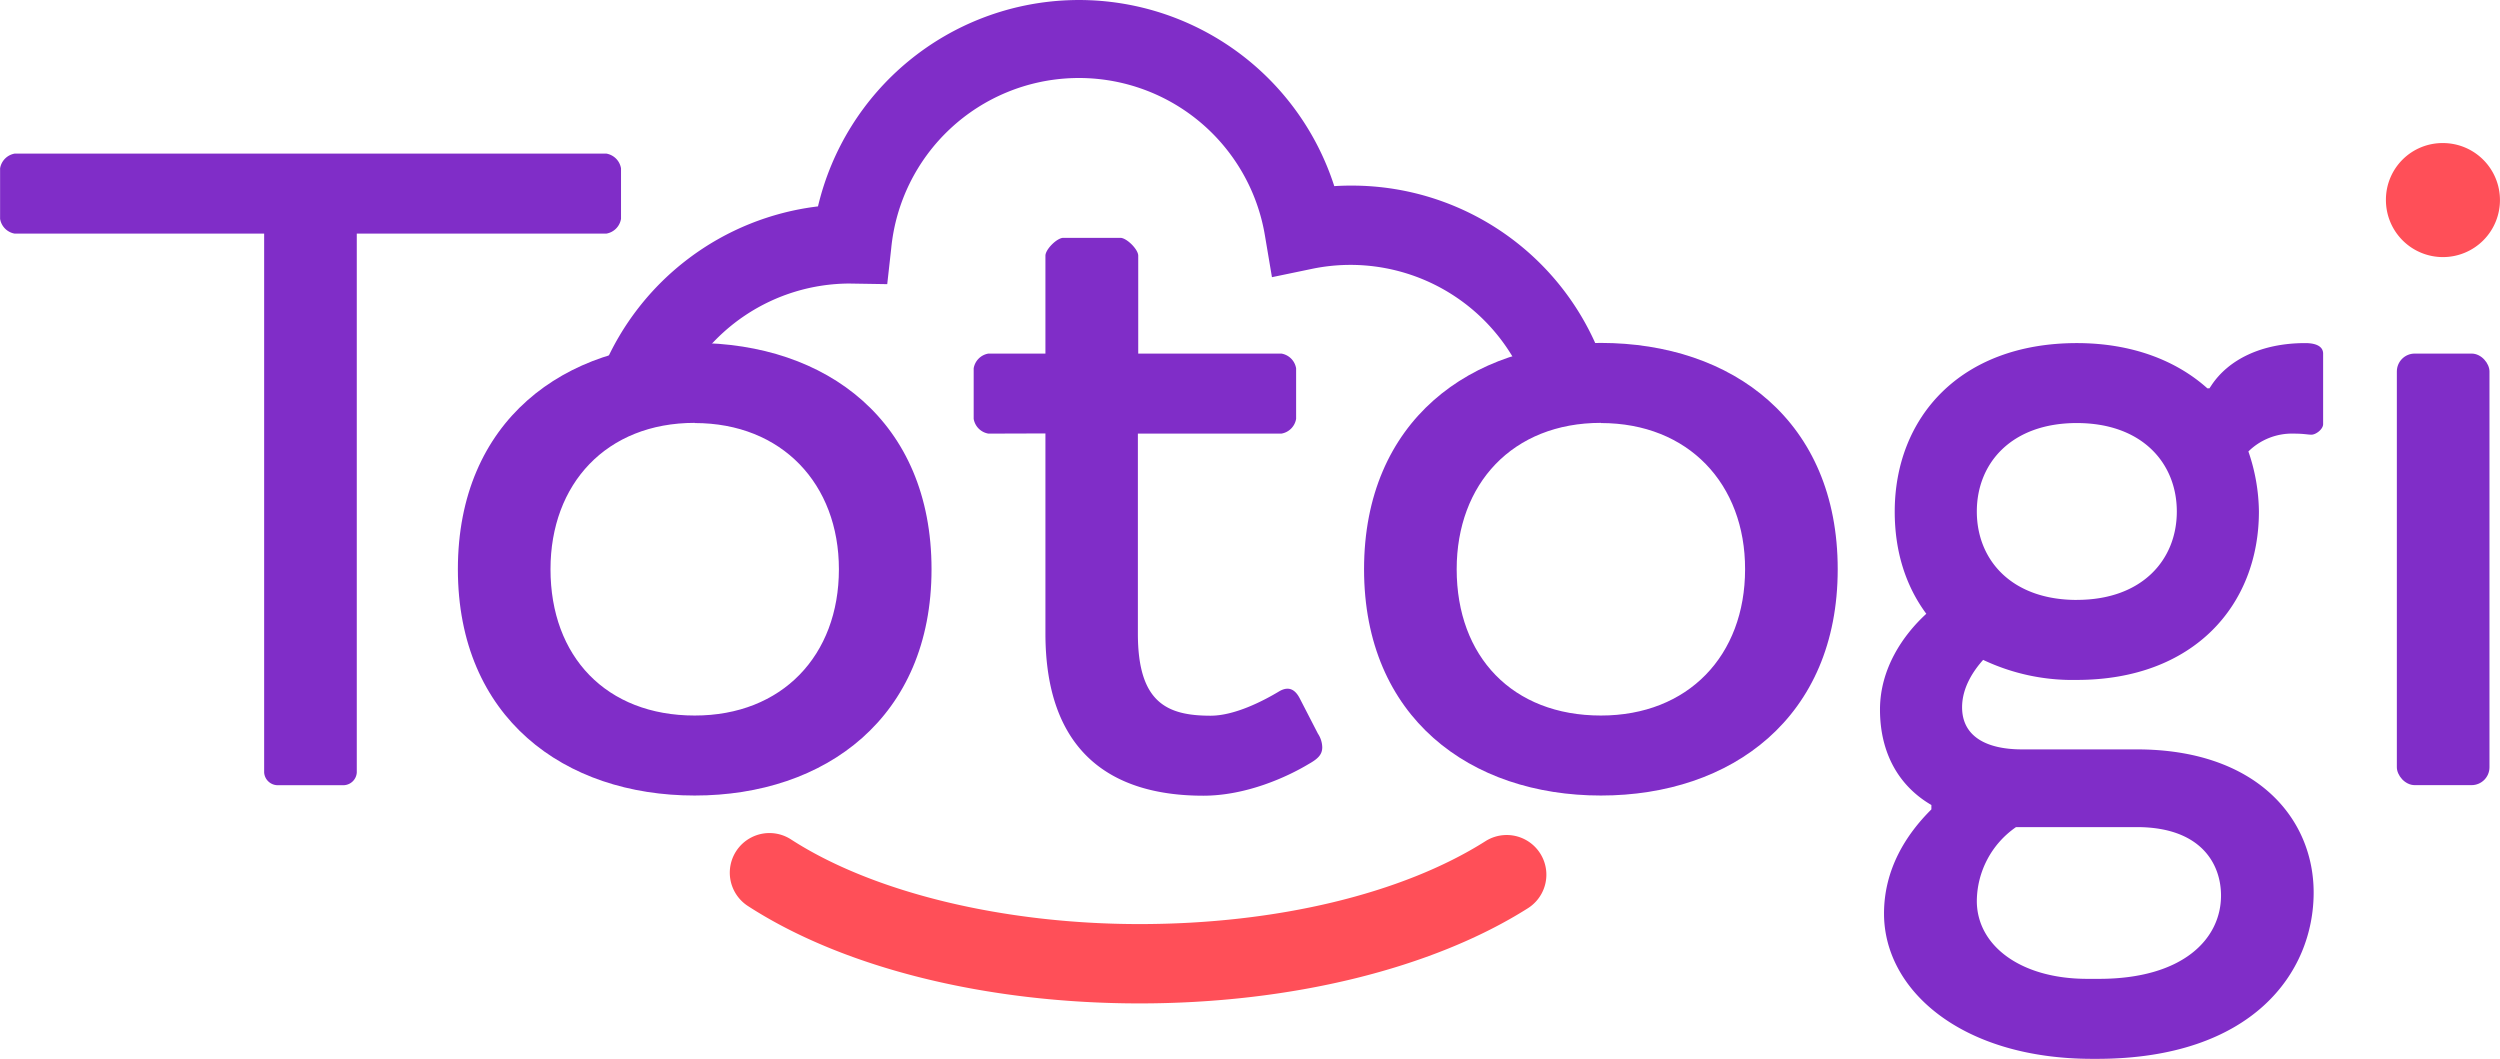 <svg id="Layer_1" data-name="Layer 1" xmlns="http://www.w3.org/2000/svg" viewBox="0 0 570.03 241.42"><defs><style>.cls-1{fill:#802dc8;}.cls-2{fill:#ff4f58;}</style></defs><path class="cls-1" d="M10,63.11V51.6a4.08,4.08,0,0,1,3.35-3.37H148.22a4.09,4.09,0,0,1,3.36,3.37V63.11a4.09,4.09,0,0,1-3.36,3.37H91.33V189.36a3.09,3.09,0,0,1-2.87,2.88H73.1a3.11,3.11,0,0,1-2.89-2.88V66.48H13.33A4.08,4.08,0,0,1,10,63.11Z" transform="translate(-9.98 -13.21)"/><path class="cls-1" d="M222.38,143c0,33.84-24.24,51.6-54,51.6s-54-17.76-54-51.6,24.24-51.6,54-51.6C198.38,91.44,222.38,109.19,222.38,143Zm-54-33.37c-20.16,0-32.88,13.93-32.88,33.37,0,19.92,12.72,33.36,32.88,33.36,19.92,0,32.88-13.68,32.88-33.36C201.26,123.6,188.3,109.67,168.38,109.67Z" transform="translate(-9.98 -13.21)"/><path class="cls-1" d="M235.35,112.08a4.09,4.09,0,0,1-3.36-3.37V97.2a4.08,4.08,0,0,1,3.36-3.37h13V71.51c0-1.44,2.64-4.07,4.08-4.07h13c1.44,0,4.08,2.63,4.08,4.07V93.83h32.64a4.08,4.08,0,0,1,3.36,3.37v11.51a4.09,4.09,0,0,1-3.36,3.37H269.43v45.6c0,15.6,6.48,18.72,16.56,18.72,5.52,0,12-3.36,15.6-5.52,2.4-1.44,3.84-.24,4.8,1.67l4.08,7.92a5.87,5.87,0,0,1,1,3.13c0,1.68-1,2.64-3.12,3.83-4.8,2.89-14.16,7.21-24,7.21-21.36,0-36-10.32-36-37v-45.6Z" transform="translate(-9.98 -13.21)"/><path class="cls-1" d="M429,143c0,33.84-24.24,51.6-54,51.6s-54-17.76-54-51.6,24.24-51.6,54-51.6C405,91.44,429,109.19,429,143Zm-54-33.37c-20.16,0-32.88,13.93-32.88,33.37,0,19.92,12.72,33.36,32.88,33.36,19.92,0,32.88-13.68,32.88-33.36C407.91,123.6,395,109.67,375,109.67Z" transform="translate(-9.98 -13.21)"/><path class="cls-1" d="M483.52,91.44c12.72,0,22.8,4.07,29.76,10.31h.48l.48-.72c3.84-5.76,11.28-9.59,21.36-9.59,2.88,0,4.08,1,4.08,2.39v16.08c0,1.2-1.68,2.41-2.64,2.41s-1.68-.24-4.08-.24a14.14,14.14,0,0,0-10.32,4.07,43.17,43.17,0,0,1,2.4,13.69c0,21.36-14.88,38.4-41.52,38.4a47.5,47.5,0,0,1-21.36-4.57c-2.16,2.41-4.8,6.25-4.8,10.81,0,6.48,5.28,9.6,13.68,9.6H497.2c27.12,0,40.32,15.6,40.32,32.64,0,18.24-13.92,37.92-49.44,37.92h-1c-29.76,0-47.52-15.6-47.52-33.12,0-10.09,5-18,10.8-23.76v-1C443,192.48,438.64,185,438.64,175c0-9.36,5.28-17,10.56-21.84-4.8-6.48-7.2-14.4-7.2-23.28C442,108.47,456.88,91.44,483.52,91.44Zm0,58.55c14.88,0,22.8-9.12,22.8-20.15s-7.92-20.17-22.8-20.17-22.8,9.12-22.8,20.17S468.64,150,483.52,150ZM469.6,201.84a20.67,20.67,0,0,0-8.88,16.8c0,10.08,9.84,17.76,25.2,17.76h2.64c19.2,0,27.84-9.12,27.84-19,0-7.2-4.56-15.6-19.2-15.6H469.6Z" transform="translate(-9.98 -13.21)"/><path class="cls-2" d="M567,45.83a13,13,0,1,1-13,13A12.91,12.91,0,0,1,567,45.83Z" transform="translate(-9.98 -13.21)"/><rect class="cls-1" x="546.51" y="80.62" width="21.12" height="98.4" rx="4.08"/><path class="cls-1" d="M359.91,107.07a43.1,43.1,0,0,0-50.77-32.56L300,76.41l-1.56-9.25a43,43,0,0,0-85.25,2.66L212.28,78l-8.67-.14a43,43,0,0,0-39.45,26.32l-16.67-7a61.09,61.09,0,0,1,49-36.91,61.15,61.15,0,0,1,117.72-4.62c1.24-.08,2.49-.12,3.74-.12a60.82,60.82,0,0,1,59.63,47.53Z" transform="translate(-9.98 -13.21)"/><path class="cls-2" d="M269.83,242c-35,0-67.54-8.1-89.32-22.21a9,9,0,0,1,9.83-15.18c18.66,12.08,48.37,19.3,79.49,19.3s59.9-6.89,78.85-18.9a9,9,0,1,1,9.69,15.28C336.6,234.07,304.33,242,269.83,242Z" transform="translate(-9.98 -13.21)"/></svg>